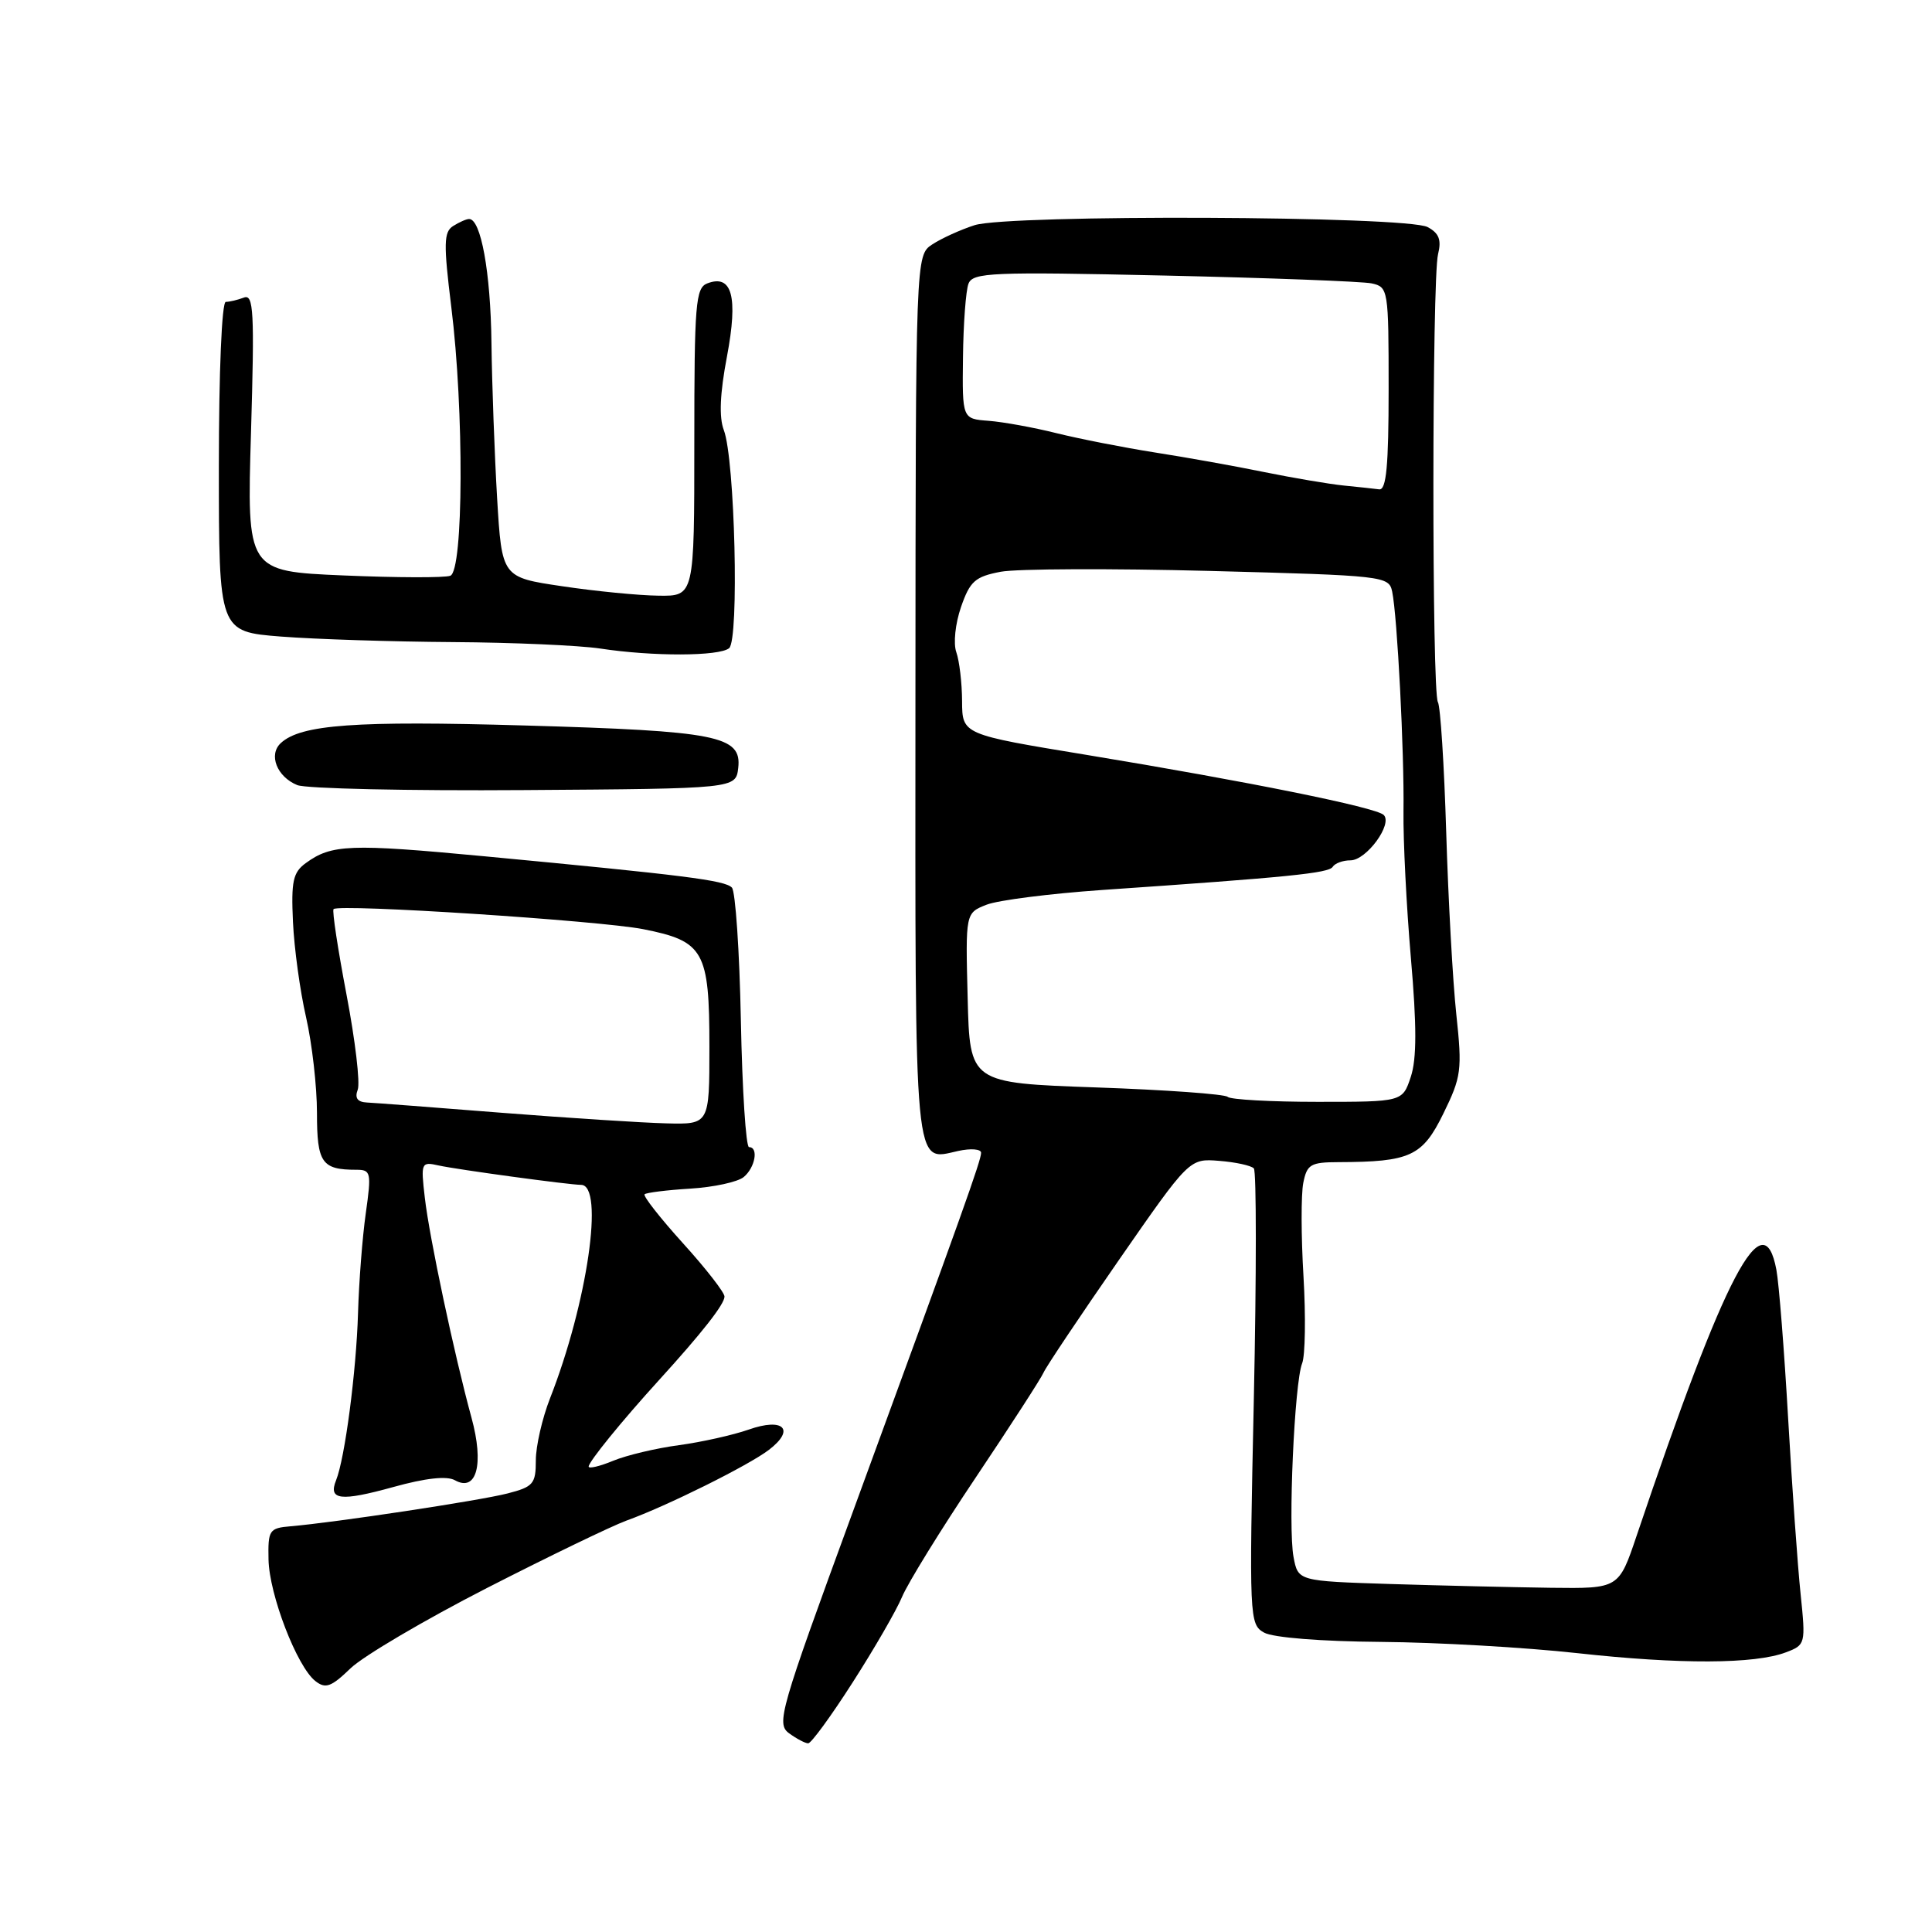 <?xml version="1.0" encoding="UTF-8" standalone="no"?>
<!DOCTYPE svg PUBLIC "-//W3C//DTD SVG 1.1//EN" "http://www.w3.org/Graphics/SVG/1.1/DTD/svg11.dtd" >
<svg xmlns="http://www.w3.org/2000/svg" xmlns:xlink="http://www.w3.org/1999/xlink" version="1.1" viewBox="0 0 256 256">
 <g >
 <path fill="currentColor"
d=" M 112.98 222.93 C 115.83 218.49 118.78 213.39 119.53 211.59 C 120.28 209.79 124.67 202.67 129.29 195.78 C 133.91 188.88 137.96 182.62 138.28 181.87 C 138.60 181.12 143.08 174.43 148.23 167.00 C 157.60 153.50 157.60 153.50 161.55 153.82 C 163.72 153.99 165.79 154.44 166.14 154.82 C 166.49 155.19 166.49 168.93 166.14 185.35 C 165.51 214.50 165.55 215.23 167.50 216.33 C 168.68 216.99 175.05 217.50 183.00 217.56 C 190.43 217.62 202.12 218.29 209.00 219.05 C 222.62 220.55 232.52 220.51 236.65 218.94 C 239.24 217.96 239.27 217.83 238.59 211.22 C 238.20 207.52 237.46 197.07 236.94 188.00 C 236.42 178.93 235.72 170.04 235.38 168.25 C 233.66 159.06 228.64 168.60 216.86 203.50 C 214.50 210.50 214.50 210.50 205.50 210.39 C 200.55 210.32 190.99 210.10 184.25 209.89 C 172.00 209.50 172.00 209.50 171.40 206.31 C 170.66 202.38 171.52 183.19 172.54 180.65 C 172.95 179.63 173.03 174.46 172.72 169.15 C 172.40 163.84 172.39 158.26 172.69 156.75 C 173.18 154.28 173.66 154.00 177.37 153.99 C 186.87 153.96 188.48 153.22 191.25 147.56 C 193.64 142.68 193.76 141.80 192.97 134.42 C 192.50 130.06 191.90 119.19 191.63 110.26 C 191.36 101.33 190.86 93.58 190.53 93.04 C 189.72 91.73 189.74 36.90 190.55 33.68 C 191.02 31.78 190.68 30.90 189.17 30.09 C 186.39 28.60 133.64 28.39 129.13 29.84 C 127.27 30.44 124.76 31.58 123.54 32.38 C 121.33 33.83 121.33 33.83 121.30 92.40 C 121.27 156.26 121.04 153.81 126.96 152.51 C 128.63 152.14 130.00 152.25 130.00 152.75 C 130.00 153.76 127.63 160.40 112.97 200.42 C 103.31 226.78 102.84 228.41 104.56 229.67 C 105.56 230.40 106.70 231.00 107.09 231.00 C 107.49 231.00 110.14 227.37 112.98 222.93 Z  M 64.50 210.43 C 72.75 206.21 81.08 202.19 83.00 201.49 C 88.32 199.58 99.20 194.17 101.89 192.11 C 105.43 189.40 103.82 187.80 99.20 189.43 C 97.14 190.15 92.99 191.08 89.98 191.49 C 86.97 191.89 83.04 192.82 81.25 193.56 C 79.46 194.30 78.00 194.64 78.00 194.33 C 78.00 193.69 82.41 188.27 87.26 182.94 C 93.05 176.58 96.00 172.81 96.00 171.80 C 96.00 171.26 93.53 168.08 90.50 164.74 C 87.48 161.40 85.19 158.48 85.41 158.25 C 85.64 158.03 88.36 157.69 91.46 157.50 C 94.57 157.31 97.76 156.62 98.55 155.96 C 100.07 154.70 100.54 152.00 99.25 152.00 C 98.84 152.00 98.35 144.46 98.17 135.25 C 97.99 126.04 97.45 118.10 96.98 117.61 C 96.04 116.64 90.70 115.97 64.17 113.46 C 46.36 111.78 43.93 111.87 40.51 114.37 C 38.82 115.60 38.57 116.79 38.82 122.16 C 38.98 125.65 39.76 131.34 40.56 134.81 C 41.35 138.28 42.00 143.97 42.00 147.46 C 42.00 154.09 42.63 155.00 47.22 155.00 C 49.15 155.00 49.23 155.35 48.47 160.75 C 48.02 163.91 47.56 169.88 47.44 174.00 C 47.21 181.75 45.70 193.25 44.53 196.15 C 43.47 198.78 45.13 198.97 52.11 197.04 C 56.39 195.85 59.21 195.54 60.28 196.14 C 63.16 197.75 64.16 194.01 62.48 187.87 C 60.20 179.53 56.90 164.01 56.29 158.70 C 55.75 154.05 55.81 153.91 58.12 154.43 C 60.55 154.97 75.46 157.00 76.99 157.00 C 80.11 157.00 77.83 172.68 72.88 185.29 C 71.85 187.92 71.00 191.62 71.00 193.50 C 71.00 196.62 70.67 197.01 67.25 197.89 C 63.57 198.84 44.40 201.74 38.50 202.24 C 35.68 202.48 35.50 202.74 35.58 206.64 C 35.67 211.29 39.35 220.85 41.79 222.75 C 43.14 223.81 43.89 223.53 46.45 221.06 C 48.13 219.44 56.25 214.66 64.50 210.43 Z  M 97.82 101.75 C 98.30 97.50 95.07 96.86 69.50 96.13 C 47.08 95.48 39.87 96.00 37.21 98.46 C 35.54 100.00 36.69 102.93 39.39 104.03 C 40.55 104.50 54.10 104.80 69.50 104.69 C 97.50 104.50 97.50 104.50 97.82 101.75 Z  M 96.61 85.89 C 97.96 84.79 97.38 60.83 95.91 56.99 C 95.26 55.28 95.39 52.16 96.33 47.22 C 97.82 39.31 97.01 36.29 93.72 37.55 C 92.17 38.15 92.00 40.23 92.00 58.61 C 92.00 79.00 92.00 79.00 87.25 78.93 C 84.64 78.90 78.90 78.34 74.50 77.68 C 66.50 76.50 66.50 76.50 65.87 66.00 C 65.53 60.22 65.19 50.95 65.12 45.40 C 65.01 36.07 63.72 28.98 62.15 29.02 C 61.79 29.02 60.85 29.44 60.04 29.95 C 58.80 30.74 58.76 32.26 59.80 40.69 C 61.50 54.36 61.42 75.62 59.67 76.29 C 58.94 76.57 52.58 76.55 45.53 76.25 C 32.71 75.70 32.71 75.70 33.26 57.28 C 33.73 41.27 33.61 38.94 32.32 39.43 C 31.50 39.74 30.42 40.00 29.92 40.00 C 29.39 40.00 29.00 49.25 29.00 61.85 C 29.00 83.70 29.00 83.70 37.25 84.35 C 41.79 84.70 52.02 85.03 60.00 85.08 C 67.97 85.13 76.75 85.52 79.50 85.93 C 86.50 87.00 95.29 86.97 96.61 85.89 Z  M 162.67 145.34 C 162.31 144.98 154.47 144.41 145.26 144.09 C 128.50 143.50 128.50 143.50 128.22 132.24 C 127.93 120.98 127.93 120.98 130.72 119.88 C 132.25 119.28 139.12 118.41 146.00 117.93 C 170.78 116.23 176.07 115.70 176.59 114.86 C 176.88 114.39 177.94 114.00 178.94 114.00 C 181.06 114.00 184.59 109.17 183.34 107.98 C 182.28 106.97 165.35 103.55 144.00 100.03 C 127.50 97.32 127.50 97.32 127.48 92.91 C 127.47 90.48 127.12 87.57 126.72 86.43 C 126.30 85.27 126.58 82.64 127.34 80.43 C 128.53 77.01 129.20 76.41 132.60 75.76 C 134.75 75.36 147.19 75.31 160.27 75.65 C 183.41 76.26 184.04 76.33 184.47 78.39 C 185.15 81.64 186.08 99.68 185.97 107.50 C 185.92 111.35 186.36 120.10 186.95 126.94 C 187.73 135.91 187.73 140.29 186.94 142.68 C 185.84 146.00 185.84 146.00 174.59 146.00 C 168.40 146.00 163.04 145.70 162.67 145.34 Z  M 178.00 64.33 C 176.07 64.13 171.35 63.33 167.50 62.55 C 163.65 61.76 157.12 60.59 153.00 59.95 C 148.88 59.30 143.03 58.15 140.00 57.40 C 136.97 56.64 132.93 55.91 131.00 55.76 C 127.50 55.50 127.50 55.50 127.60 47.36 C 127.65 42.89 127.98 38.49 128.33 37.59 C 128.90 36.11 131.41 36.00 154.23 36.51 C 168.13 36.82 180.51 37.29 181.75 37.55 C 183.95 38.03 184.00 38.35 184.00 51.52 C 184.00 61.72 183.70 64.96 182.75 64.84 C 182.06 64.75 179.93 64.52 178.00 64.33 Z  M 66.50 147.45 C 57.70 146.75 49.66 146.14 48.64 146.09 C 47.36 146.03 46.98 145.50 47.40 144.39 C 47.74 143.51 47.07 137.85 45.92 131.82 C 44.77 125.78 43.99 120.67 44.20 120.46 C 44.93 119.74 79.39 121.98 85.23 123.12 C 93.28 124.71 94.00 125.99 94.00 138.72 C 94.00 149.00 94.00 149.00 88.25 148.85 C 85.09 148.77 75.30 148.14 66.50 147.45 Z "/>
</g>
</svg>
